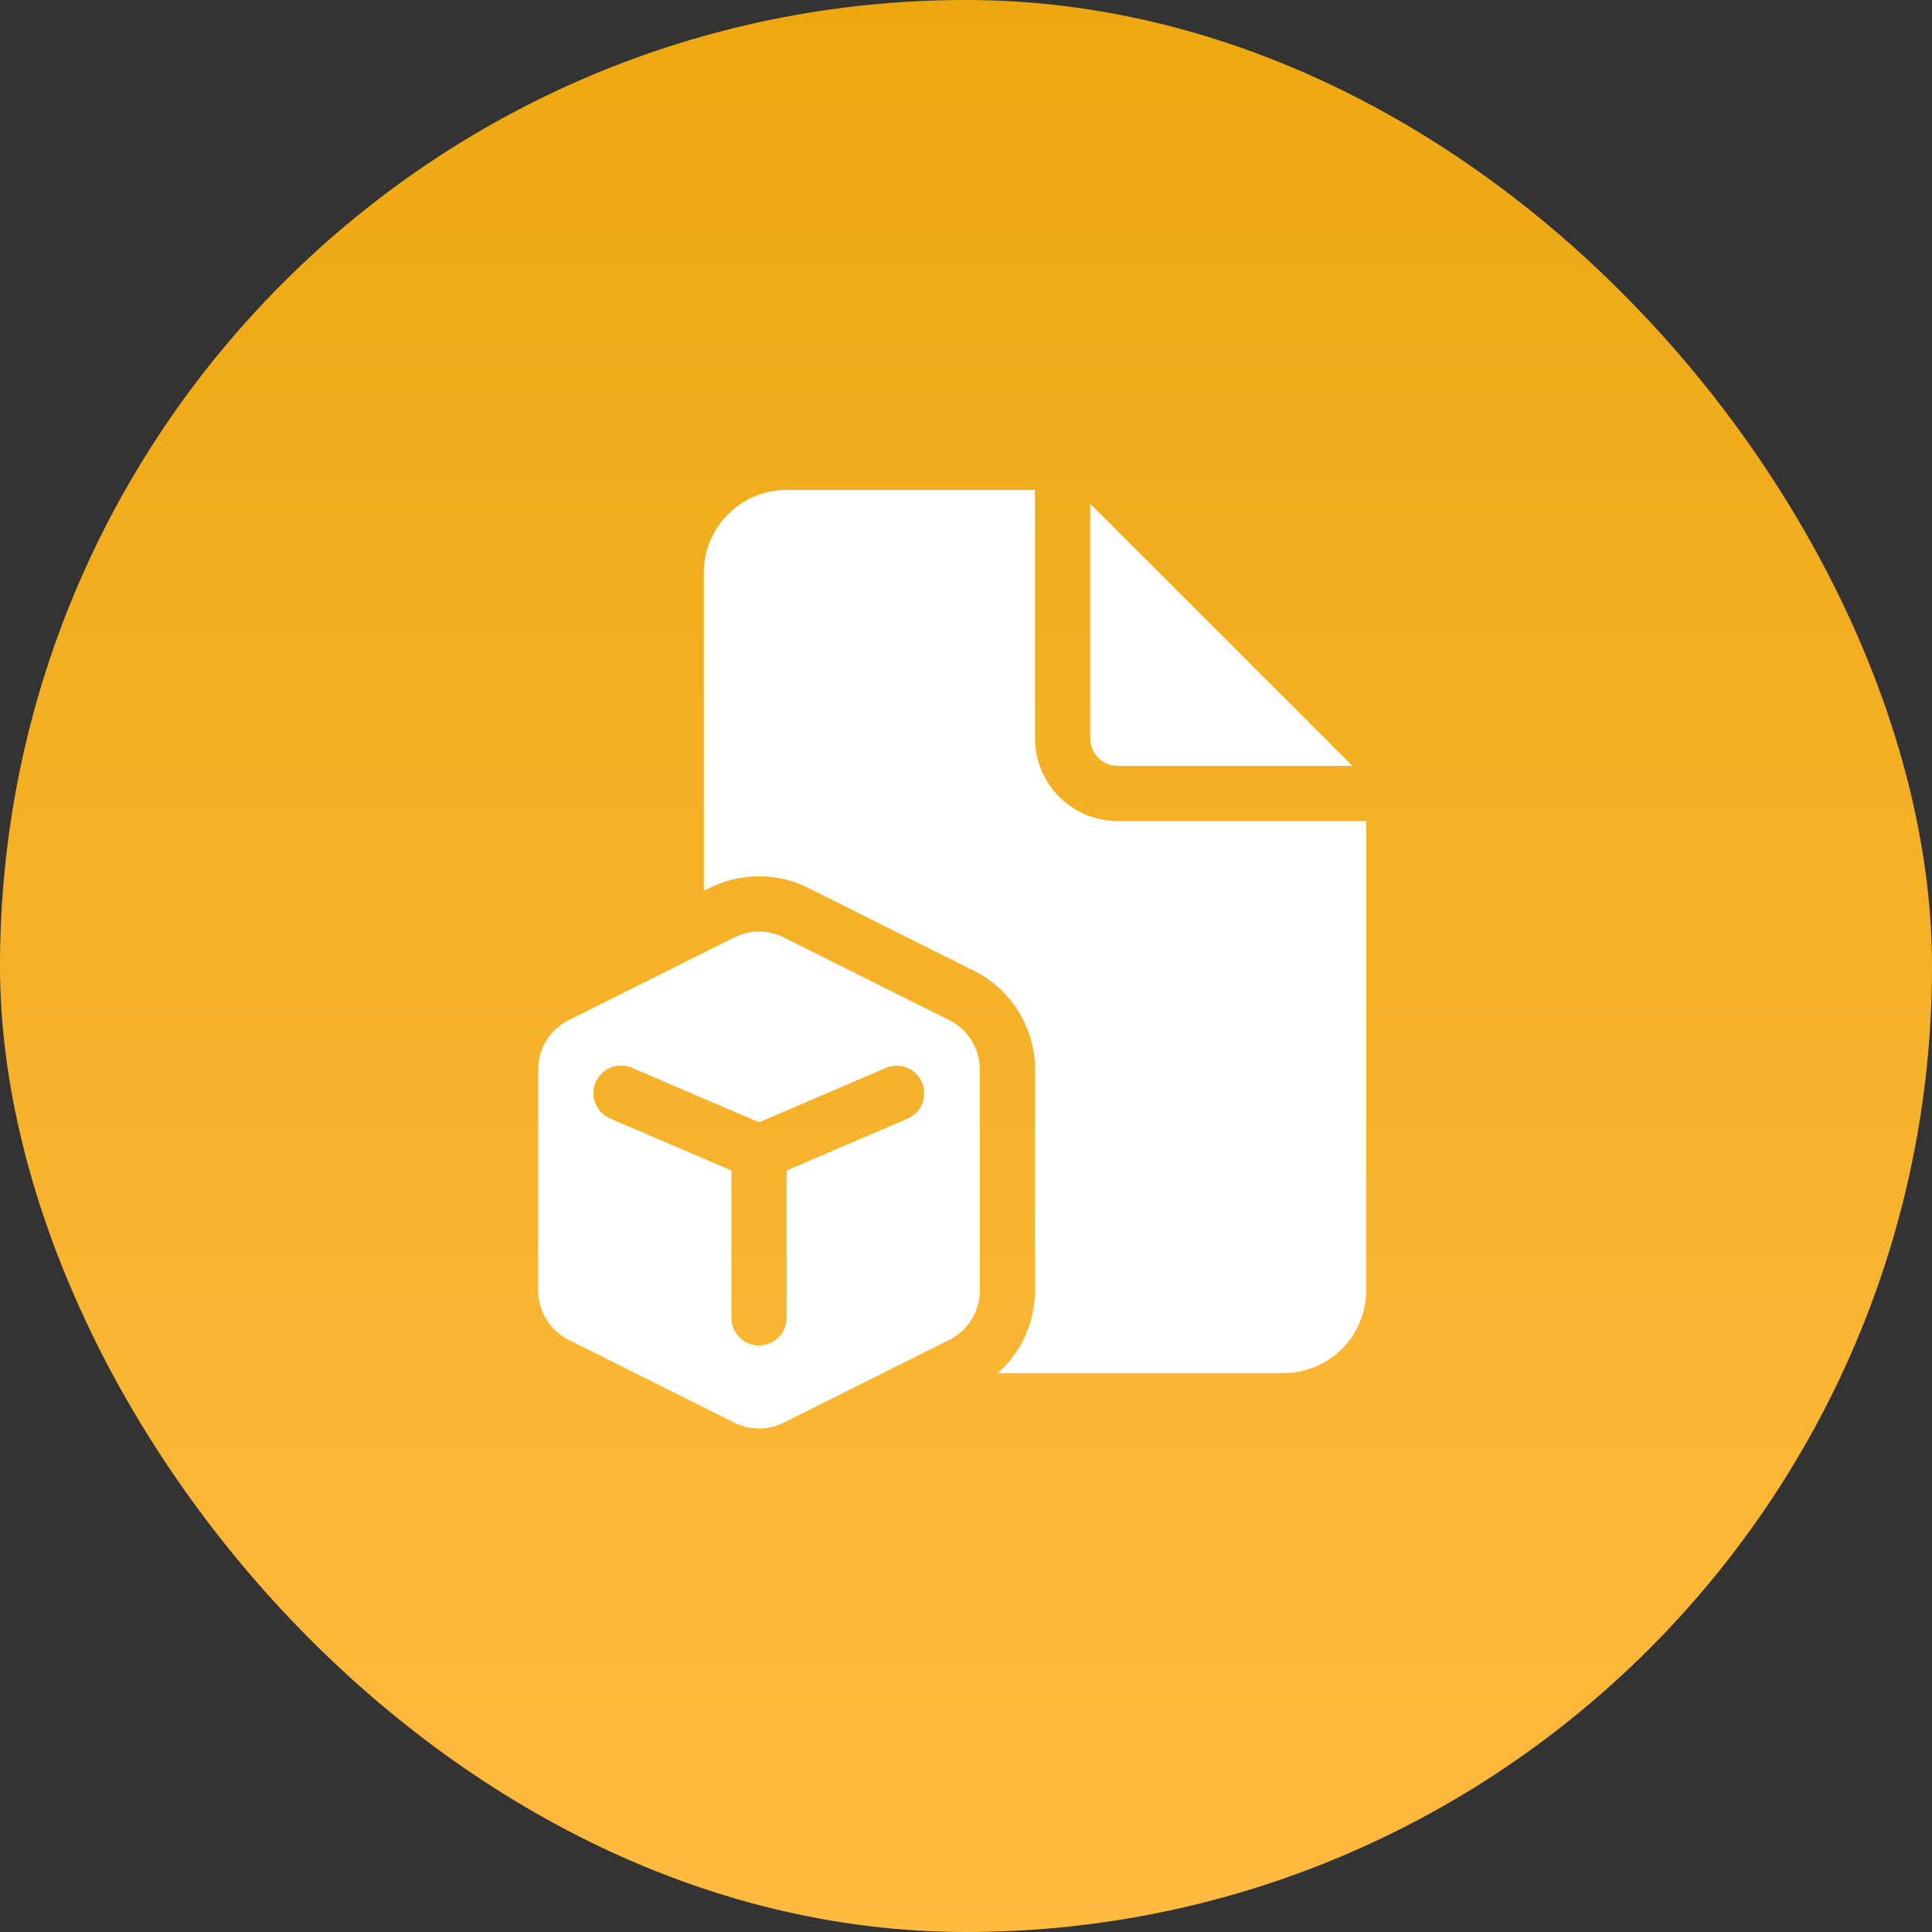 <svg width="56" height="56" viewBox="0 0 56 56" fill="none" xmlns="http://www.w3.org/2000/svg">
<rect x="0" y="0" width="56" height="56" fill="#333333" stroke="none"/>
<rect width="56" height="56" rx="28" fill="url(#paint0_linear_193_4767)"/>
<path d="M30 14.2V21.4C30 22.037 30.253 22.647 30.703 23.097C31.153 23.547 31.764 23.8 32.4 23.8H39.6V37.4C39.6 38.036 39.347 38.647 38.897 39.097C38.447 39.547 37.837 39.8 37.2 39.8H28.923C29.262 39.5 29.533 39.131 29.718 38.719C29.904 38.306 30 37.859 30 37.406V31C30 30.406 29.834 29.823 29.522 29.317C29.209 28.812 28.762 28.403 28.23 28.138L23.43 25.738C22.986 25.516 22.497 25.4 22 25.4C21.503 25.4 21.014 25.516 20.57 25.738L20.4 25.822V16.6C20.4 15.963 20.653 15.353 21.103 14.903C21.553 14.453 22.163 14.2 22.8 14.2H30ZM31.6 14.6V21.4C31.6 21.612 31.684 21.816 31.834 21.966C31.984 22.116 32.188 22.2 32.4 22.2H39.2L31.6 14.6ZM22.715 27.17L27.515 29.57C27.781 29.702 28.005 29.907 28.161 30.159C28.317 30.412 28.4 30.703 28.4 31V37.406C28.4 37.703 28.317 37.995 28.161 38.247C28.005 38.5 27.781 38.704 27.515 38.837L22.715 41.237C22.493 41.348 22.248 41.406 22 41.406C21.752 41.406 21.507 41.348 21.285 41.237L16.485 38.837C16.219 38.704 15.996 38.5 15.839 38.247C15.683 37.995 15.6 37.703 15.6 37.406V31C15.6 30.703 15.683 30.412 15.839 30.159C15.996 29.907 16.219 29.702 16.485 29.57L21.285 27.17C21.507 27.059 21.752 27.001 22 27.001C22.248 27.001 22.493 27.059 22.715 27.17ZM18.315 30.95C18.12 30.867 17.9 30.864 17.703 30.943C17.505 31.022 17.348 31.176 17.264 31.371C17.18 31.566 17.178 31.787 17.257 31.984C17.336 32.181 17.49 32.339 17.685 32.422L21.2 33.926V38.2C21.2 38.412 21.284 38.616 21.434 38.766C21.584 38.916 21.788 39 22 39C22.212 39 22.416 38.916 22.566 38.766C22.716 38.616 22.8 38.412 22.8 38.2V33.928L26.315 32.421C26.507 32.335 26.658 32.178 26.734 31.982C26.811 31.786 26.808 31.568 26.725 31.375C26.642 31.182 26.486 31.029 26.292 30.949C26.097 30.87 25.879 30.87 25.685 30.95L22 32.53L18.315 30.95Z" fill="white"/>
<defs>
<linearGradient id="paint0_linear_193_4767" x1="28" y1="0" x2="28" y2="56" gradientUnits="userSpaceOnUse">
<stop stop-color="#EDA811"/>
<stop offset="1" stop-color="#FFBA40"/>
</linearGradient>
</defs>
</svg>

